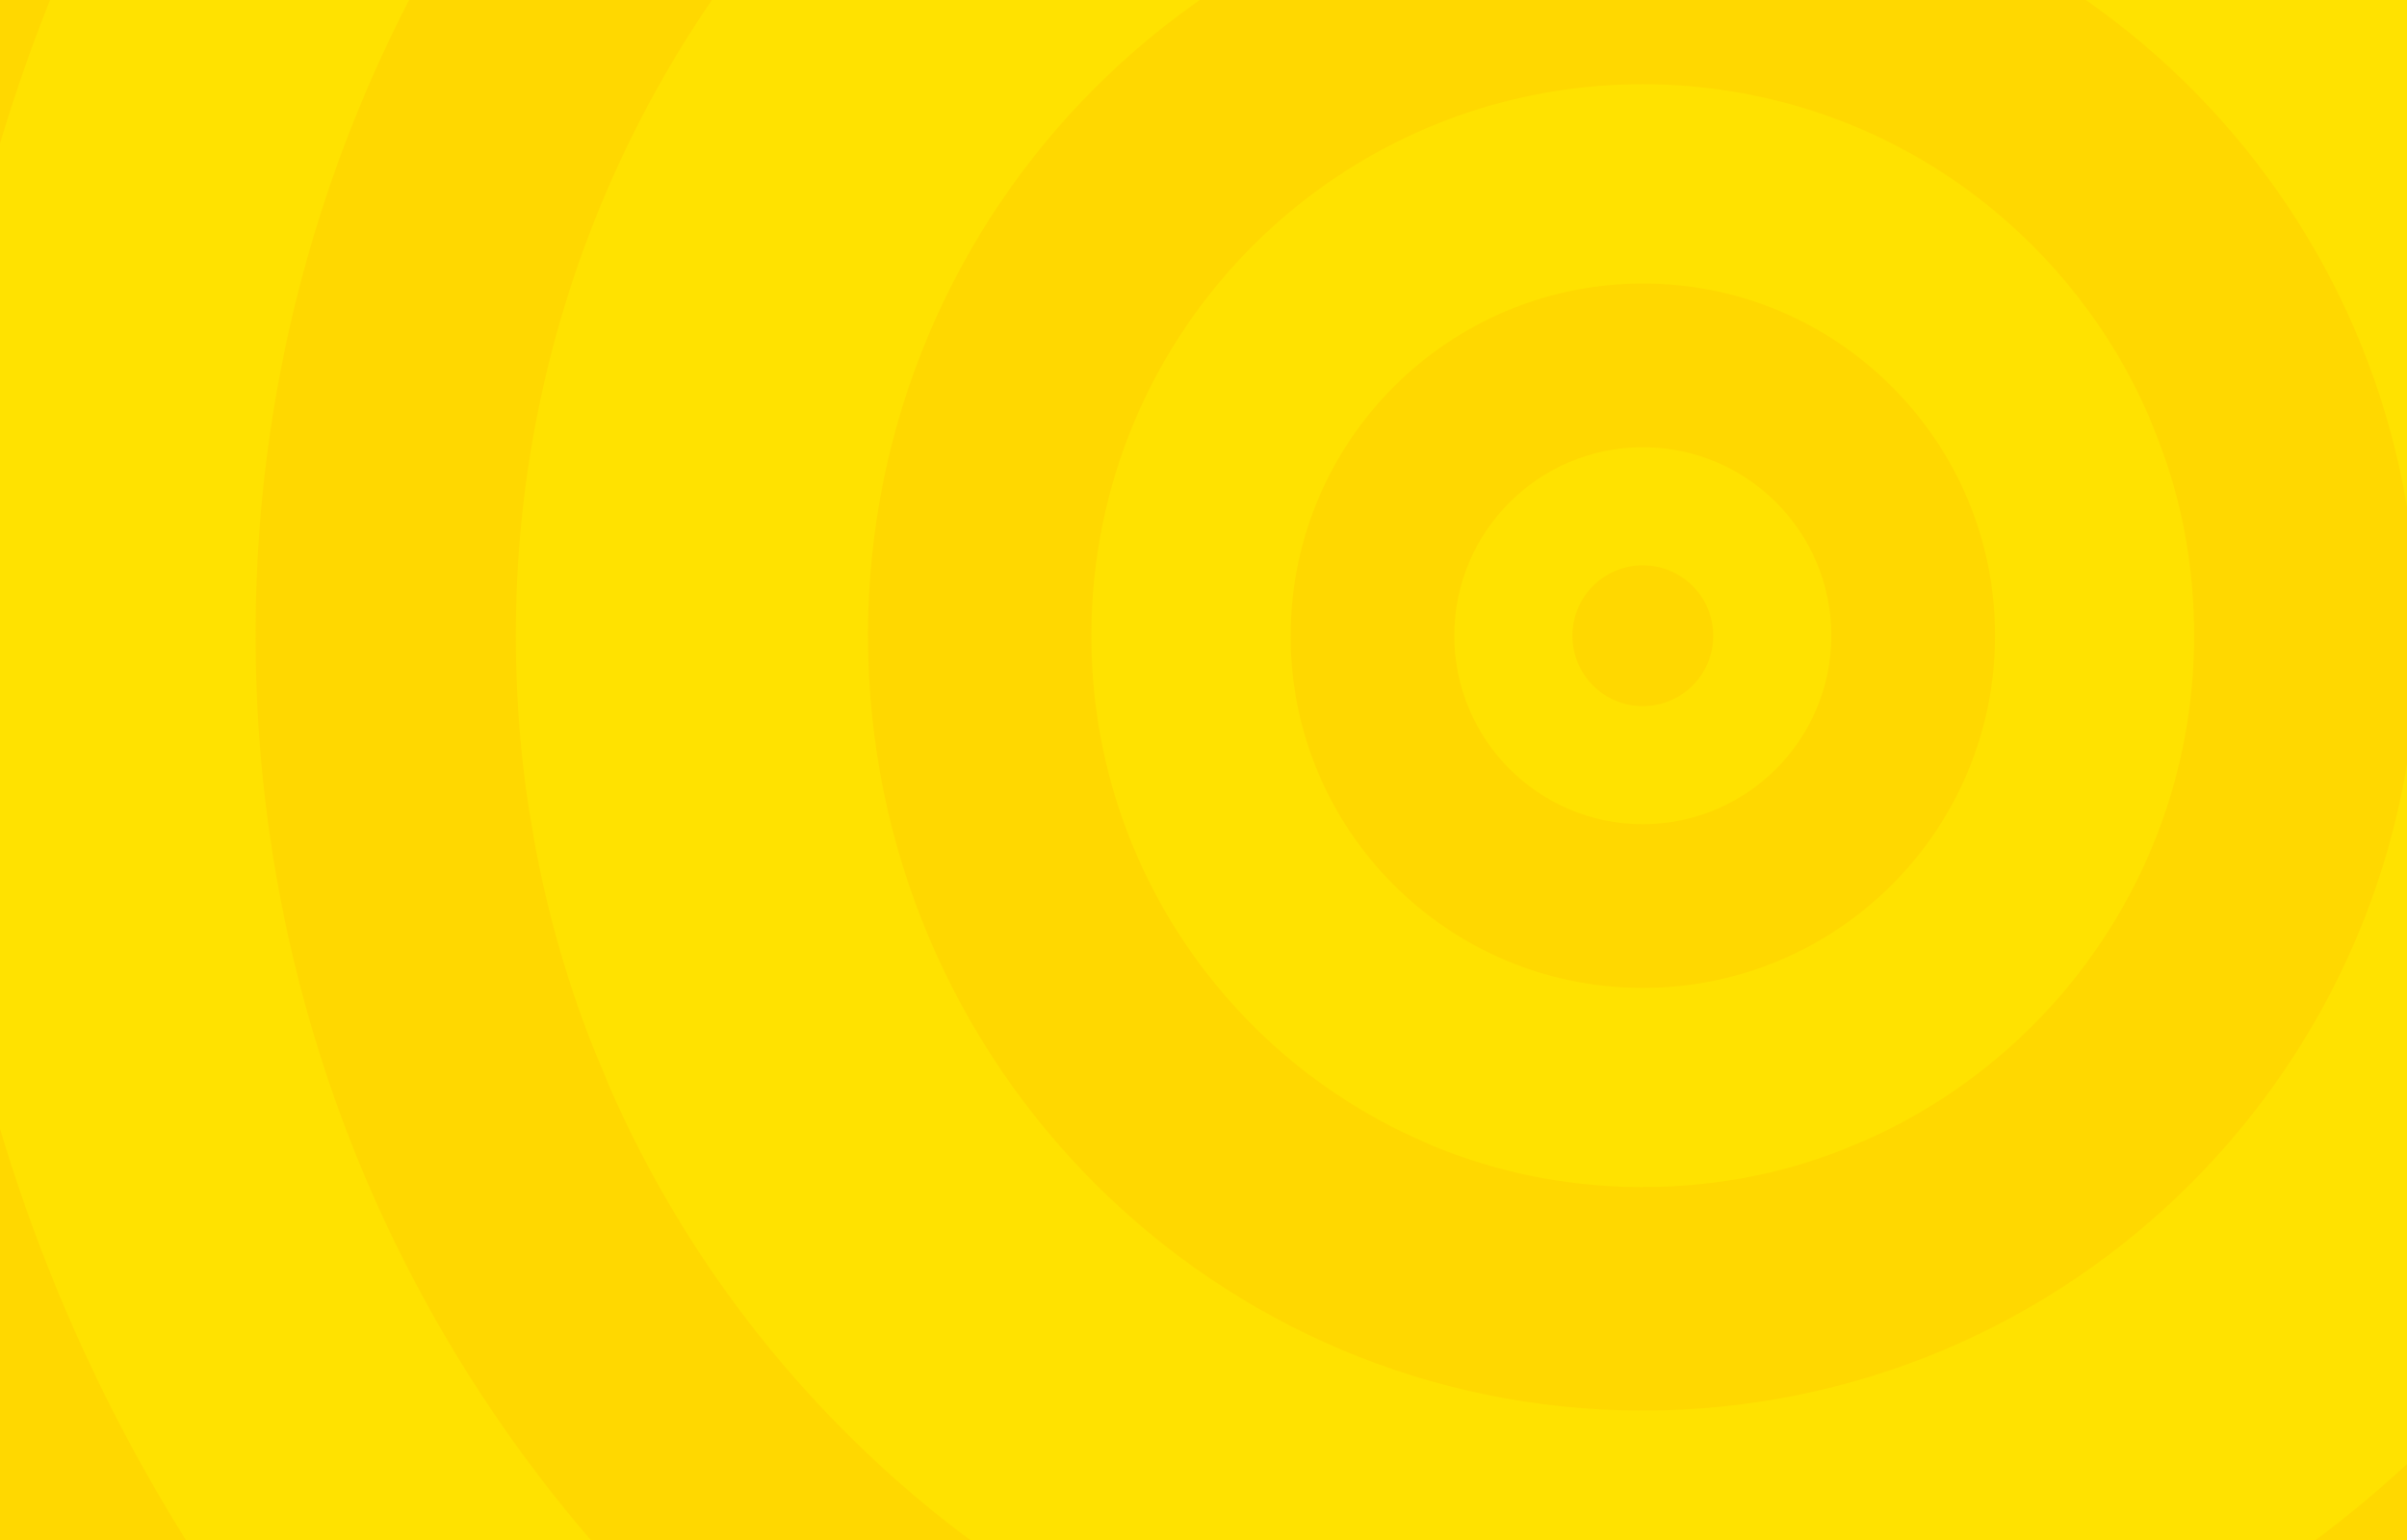 <svg xmlns="http://www.w3.org/2000/svg" width="50" height="32" version="1.1" viewBox="0 0 50 32"><title>dishes-bg</title><path fill="#ffd800" d="M-1.481-6.938h71.211v40.068h-71.211v-40.068z"/><path fill="#ffe200" d="M54.956 33.13c4.944-5.155 7.988-12.165 7.988-19.886 0-0.012 0-0.024-0-0.036v0.002c0-7.841-3.13-14.951-8.208-20.148h8.761c3.804 5.48 6.118 12.245 6.232 19.545l0 0.028v1.149c-0.113 7.232-2.368 13.915-6.157 19.469l0.079-0.123zM21.81 33.13c-1.512-0.945-2.825-1.98-4.015-3.141l0.005 0.005q-0.115-0.112-0.228-0.225c-2.083-2.079-3.774-4.549-4.956-7.29l-0.058-0.152c-0.631-1.443-1.147-3.129-1.466-4.884l-0.021-0.142c-0.226-1.226-0.356-2.636-0.356-4.076 0-0.005 0-0.011 0-0.016v0.001c0-0.006 0-0.014 0-0.021 0-6.41 2.58-12.217 6.758-16.439l-0.002 0.002q0.050-0.051 0.1-0.101c1.349-1.352 2.862-2.539 4.507-3.529l0.105-0.059h23.883c5.737 3.447 9.828 9.136 11.076 15.825l0.022 0.145c0.001 0.007 0.002 0.013 0.004 0.020 0 0.001 0 0.001 0 0.002 0.234 1.245 0.367 2.677 0.367 4.141 0 0.005 0 0.011 0 0.016v-0.001c-0.004 8.372-4.394 15.717-10.997 19.863l-0.098 0.057zM18.031 13.21c0 0.001 0 0.001 0 0.002 0 8.89 7.206 16.096 16.095 16.098h0c8.889 0 16.095-7.208 16.095-16.1 0-8.509-6.6-15.477-14.959-16.060q-0.403-0.028-0.812-0.036h-0.004l-0.016-0h-0.005l-0.027-0.001h-0.007l-0.013-0h-0.009l-0.019-0-0.013-0h-0.033l-0.020-0h-0.032c-0.007 0-0.014 0-0.021 0h-0.106c-8.889-0.002-16.095 7.207-16.095 16.098zM4.601 33.13c-3.815-5.587-6.091-12.488-6.091-19.92 0-7.529 2.336-14.513 6.323-20.266l-0.077 0.118h8.761c-5.075 5.179-8.208 12.28-8.208 20.112 0 0.013 0 0.025 0 0.038v-0.002c0 7.727 3.040 14.745 7.988 19.921zM34.126 24.668q-0.23 0-0.458-0.009c-1.457-0.057-2.825-0.38-4.075-0.922l0.073 0.028q-0.296-0.125-0.583-0.266-0.058-0.029-0.116-0.058c-0.018-0.009-0.035-0.018-0.053-0.027l-0.032-0.016c-1.097-0.572-2.039-1.267-2.856-2.087l-0-0c-1.684-1.683-2.846-3.889-3.224-6.352l-0.008-0.064c-0.078-0.505-0.123-1.087-0.123-1.68 0-0.002 0-0.004 0-0.007v0c0-0.002 0-0.005 0-0.007 0-6.324 5.127-11.451 11.451-11.451 0.001 0 0.002 0 0.004 0h-0q0.243 0 0.484 0.010h0.003l0.044 0.002c2.6 0.123 4.952 1.096 6.805 2.645l-0.017-0.014 0.016 0.014q0.396 0.331 0.764 0.699c0.339 0.34 0.658 0.7 0.953 1.080l0.019 0.026c0.571 0.733 1.067 1.568 1.451 2.462l0.028 0.074q0.137 0.323 0.253 0.652c0.411 1.129 0.649 2.432 0.649 3.79 0 0.006 0 0.013-0 0.019v-0.001c-0 4.692-2.82 8.726-6.857 10.499l-0.074 0.029q-0.032 0.014-0.064 0.027c-1.31 0.571-2.836 0.903-4.439 0.903-0.007 0-0.014 0-0.021-0h0.001zM26.81 13.21c0 0.002 0 0.005 0 0.007 0 4.038 3.273 7.311 7.311 7.311 0.002 0 0.004 0 0.005 0h-0c4.041 0 7.316-3.276 7.316-7.318 0-0.003 0-0.007 0-0.010 0-2.013-0.815-3.836-2.134-5.156l-0.009-0.009-0.017-0.017c-1.319-1.314-3.138-2.126-5.146-2.126-0.003 0-0.007 0-0.010 0h0.001c-4.041 0-7.316 3.276-7.316 7.318zM34.126 17.127c-2.163-0.002-3.915-1.755-3.916-3.918v-0c0-2.163 1.753-3.916 3.916-3.916s3.916 1.753 3.916 3.916v0c-0.002 2.162-1.754 3.915-3.916 3.918h-0zM32.663 13.21c0 0.808 0.655 1.463 1.463 1.463s1.463-0.655 1.463-1.463-0.655-1.463-1.463-1.463c0 0-0 0-0 0v0c-0.808 0-1.463 0.655-1.463 1.463 0 0 0 0 0 0v0z"/></svg>